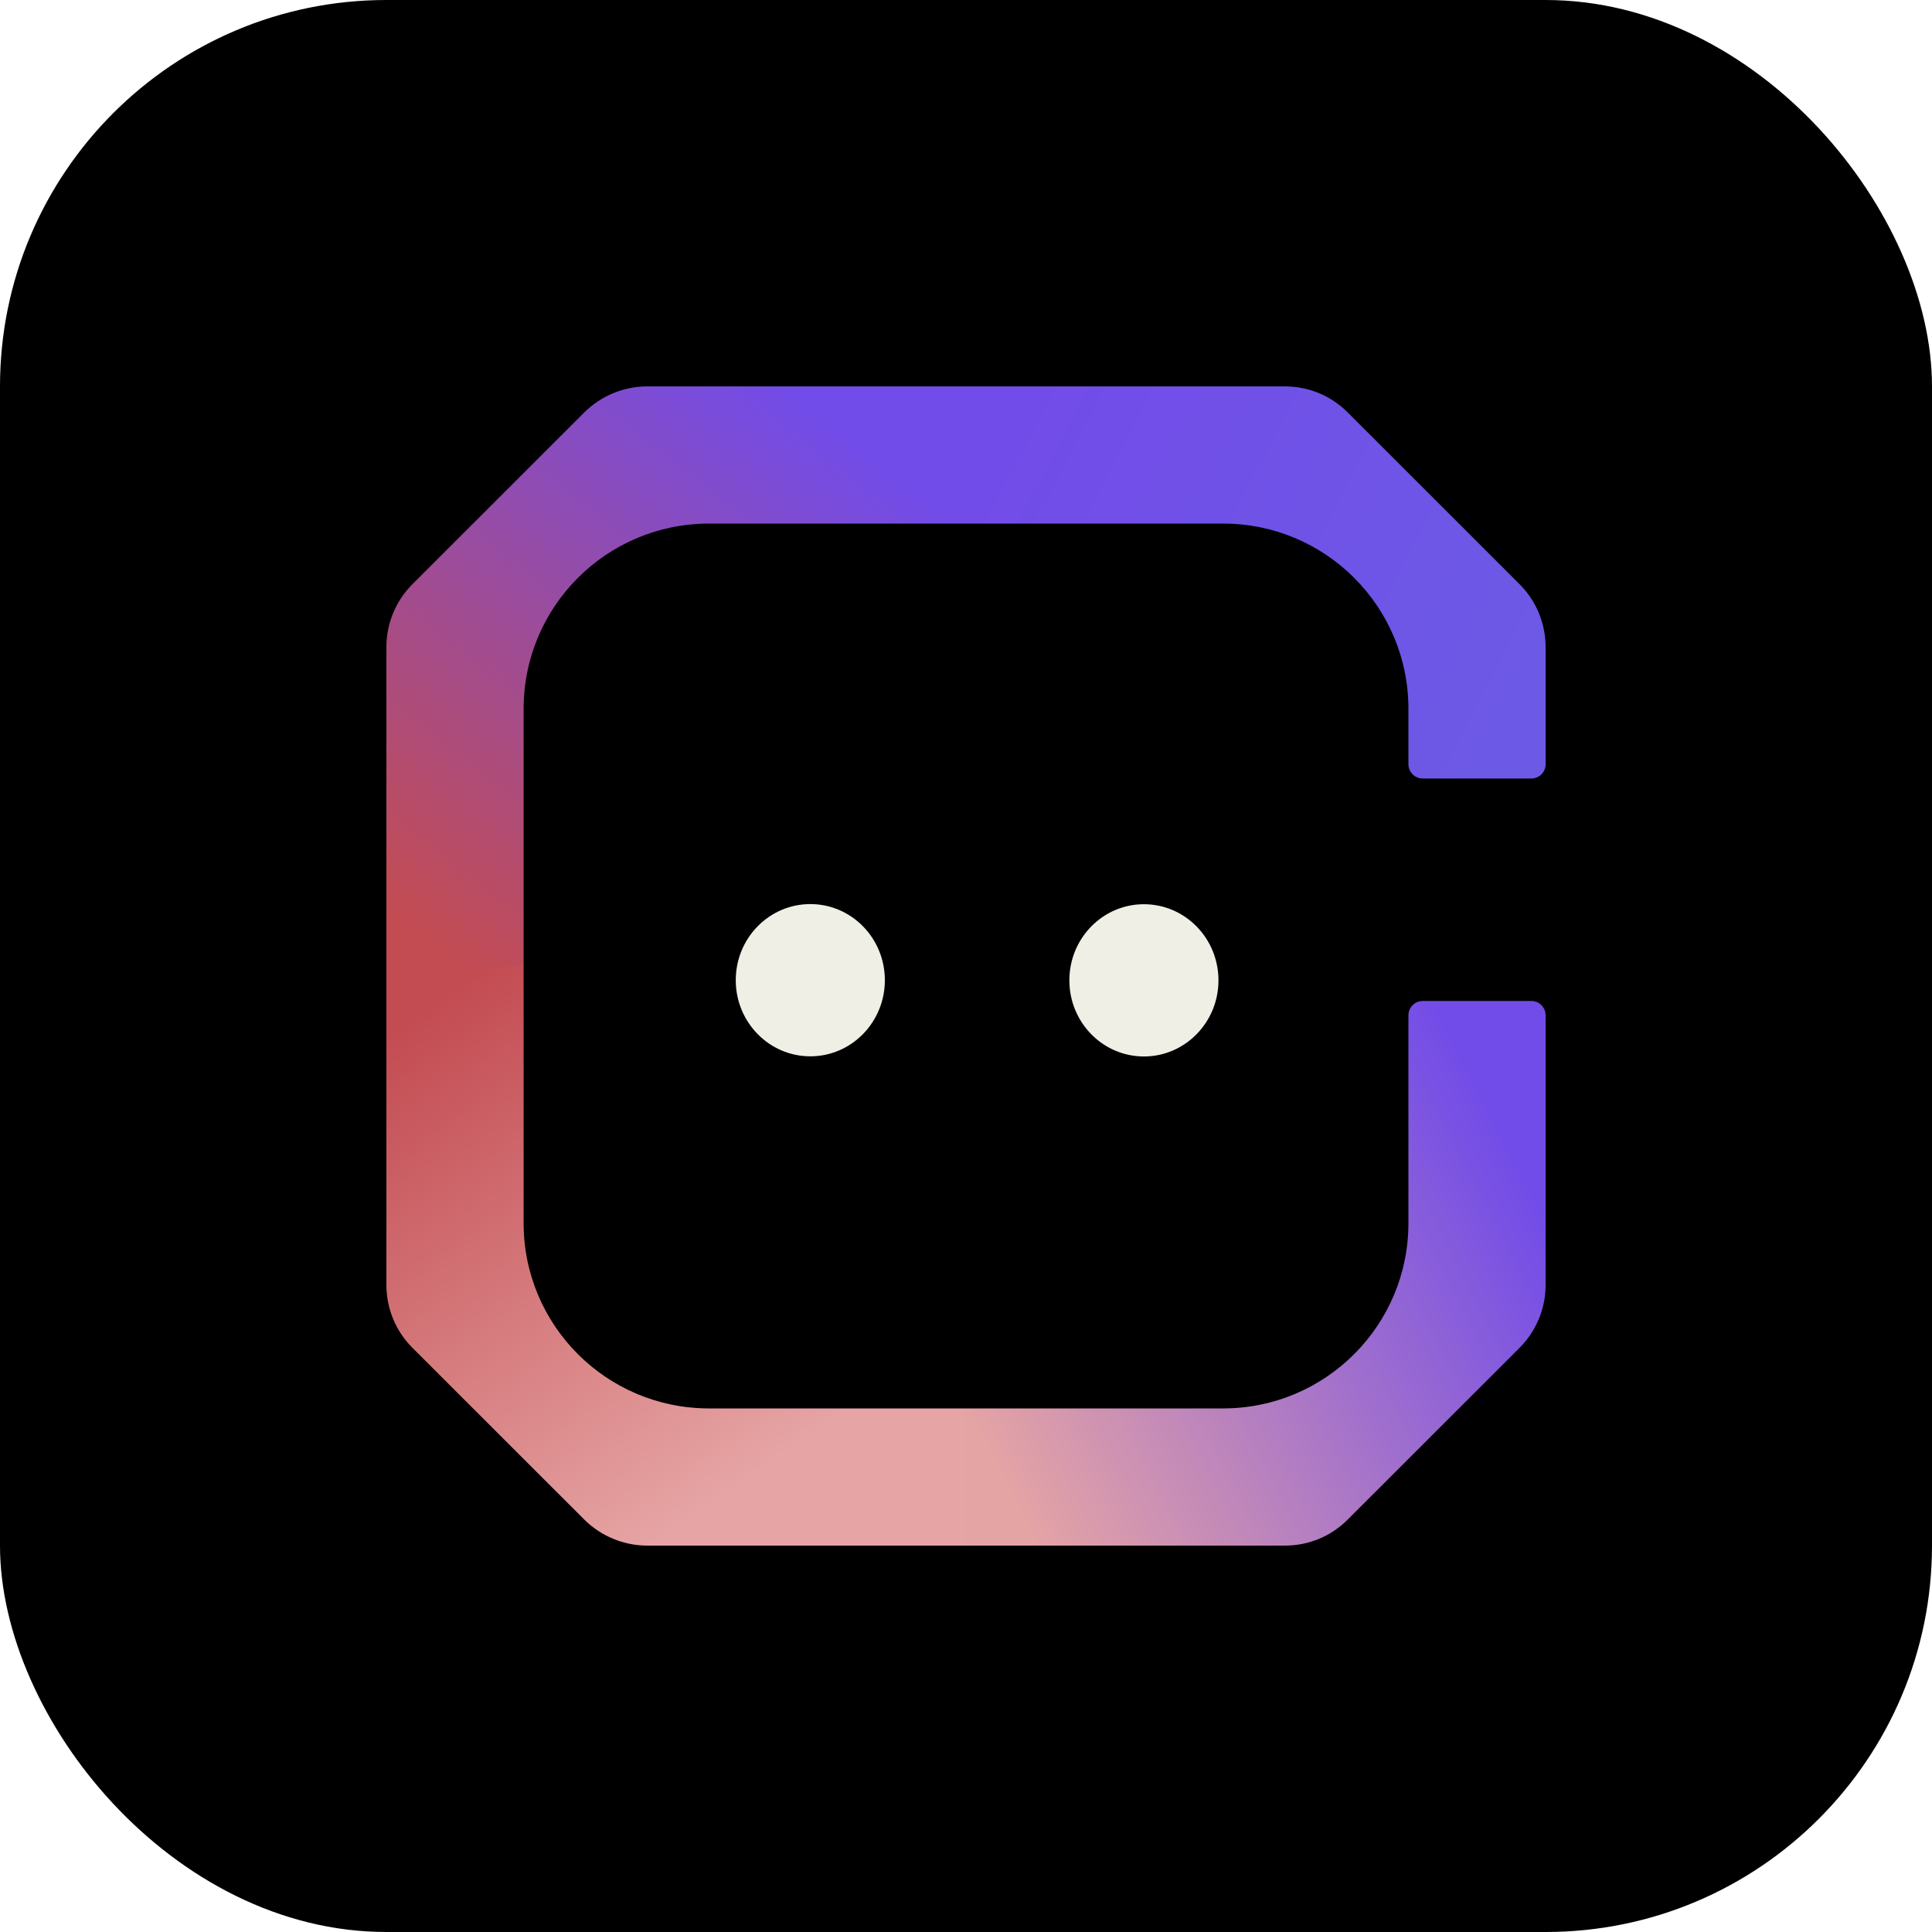 <svg width="40" height="40" viewBox="0 0 40 40" fill="none" xmlns="http://www.w3.org/2000/svg">
<g filter="url(#filter0_b_3195_1805)">
<rect width="40" height="40" rx="8" fill="black"/>
<path d="M20 10.84H25.322C27.442 10.84 29.16 12.557 29.16 14.676V15.823C29.16 15.986 29.293 16.118 29.456 16.118H31.705C31.868 16.118 32 15.986 32 15.823V13.396C32 12.907 31.806 12.44 31.461 12.095L27.903 8.539C27.556 8.191 27.094 8 26.602 8H20V10.84Z" fill="url(#paint0_linear_3195_1805)"/>
<path d="M20 29.16H25.322C27.442 29.16 29.16 27.443 29.16 25.324V21.02C29.16 20.857 29.293 20.724 29.456 20.724H31.705C31.868 20.724 32 20.857 32 21.02V26.604C32 27.093 31.806 27.56 31.461 27.905L27.903 31.461C27.556 31.809 27.094 32 26.602 32H20V29.16Z" fill="url(#paint1_linear_3195_1805)"/>
<path d="M20 8H13.398C12.913 8 12.439 8.197 12.097 8.539L8.539 12.095C8.194 12.44 8 12.907 8 13.395V20H10.841V14.676C10.841 12.557 12.559 10.84 14.68 10.84H20V8Z" fill="url(#paint2_linear_3195_1805)"/>
<path d="M20 32H13.398C12.913 32 12.439 31.802 12.097 31.461L8.539 27.905C8.194 27.56 8 27.093 8 26.605V20H10.841V25.324C10.841 27.443 12.559 29.16 14.68 29.16H20V32Z" fill="url(#paint3_linear_3195_1805)"/>
<path d="M16.777 21.87C17.629 21.87 18.32 21.164 18.32 20.294C18.32 19.423 17.629 18.718 16.777 18.718C15.924 18.718 15.233 19.423 15.233 20.294C15.233 21.164 15.924 21.87 16.777 21.87Z" fill="#EFEFE5"/>
<path d="M23.683 21.873C24.536 21.873 25.227 21.167 25.227 20.297C25.227 19.426 24.536 18.721 23.683 18.721C22.831 18.721 22.14 19.426 22.14 20.297C22.14 21.167 22.831 21.873 23.683 21.873Z" fill="#EFEFE5"/>
</g>
<defs>
<filter id="filter0_b_3195_1805" x="-32" y="-32" width="104" height="104" filterUnits="userSpaceOnUse" color-interpolation-filters="sRGB">
<feFlood flood-opacity="0" result="BackgroundImageFix"/>
<feGaussianBlur in="BackgroundImageFix" stdDeviation="16"/>
<feComposite in2="SourceAlpha" operator="in" result="effect1_backgroundBlur_3195_1805"/>
<feBlend mode="normal" in="SourceGraphic" in2="effect1_backgroundBlur_3195_1805" result="shape"/>
</filter>
<linearGradient id="paint0_linear_3195_1805" x1="31.316" y1="16.105" x2="20.158" y2="10.316" gradientUnits="userSpaceOnUse">
<stop stop-color="#6C5AE6"/>
<stop offset="1" stop-color="#724CE8"/>
</linearGradient>
<linearGradient id="paint1_linear_3195_1805" x1="31.316" y1="23.895" x2="20.158" y2="29.684" gradientUnits="userSpaceOnUse">
<stop stop-color="#724CE8"/>
<stop offset="1" stop-color="#E5A4A4"/>
</linearGradient>
<linearGradient id="paint2_linear_3195_1805" x1="19.526" y1="10.684" x2="11.105" y2="21.263" gradientUnits="userSpaceOnUse">
<stop stop-color="#724CE8"/>
<stop offset="1" stop-color="#C34C52"/>
</linearGradient>
<linearGradient id="paint3_linear_3195_1805" x1="17.421" y1="29.263" x2="10.737" y2="19.579" gradientUnits="userSpaceOnUse">
<stop stop-color="#E6A4A4"/>
<stop offset="1" stop-color="#C34C52"/>
</linearGradient>
</defs>
</svg>
